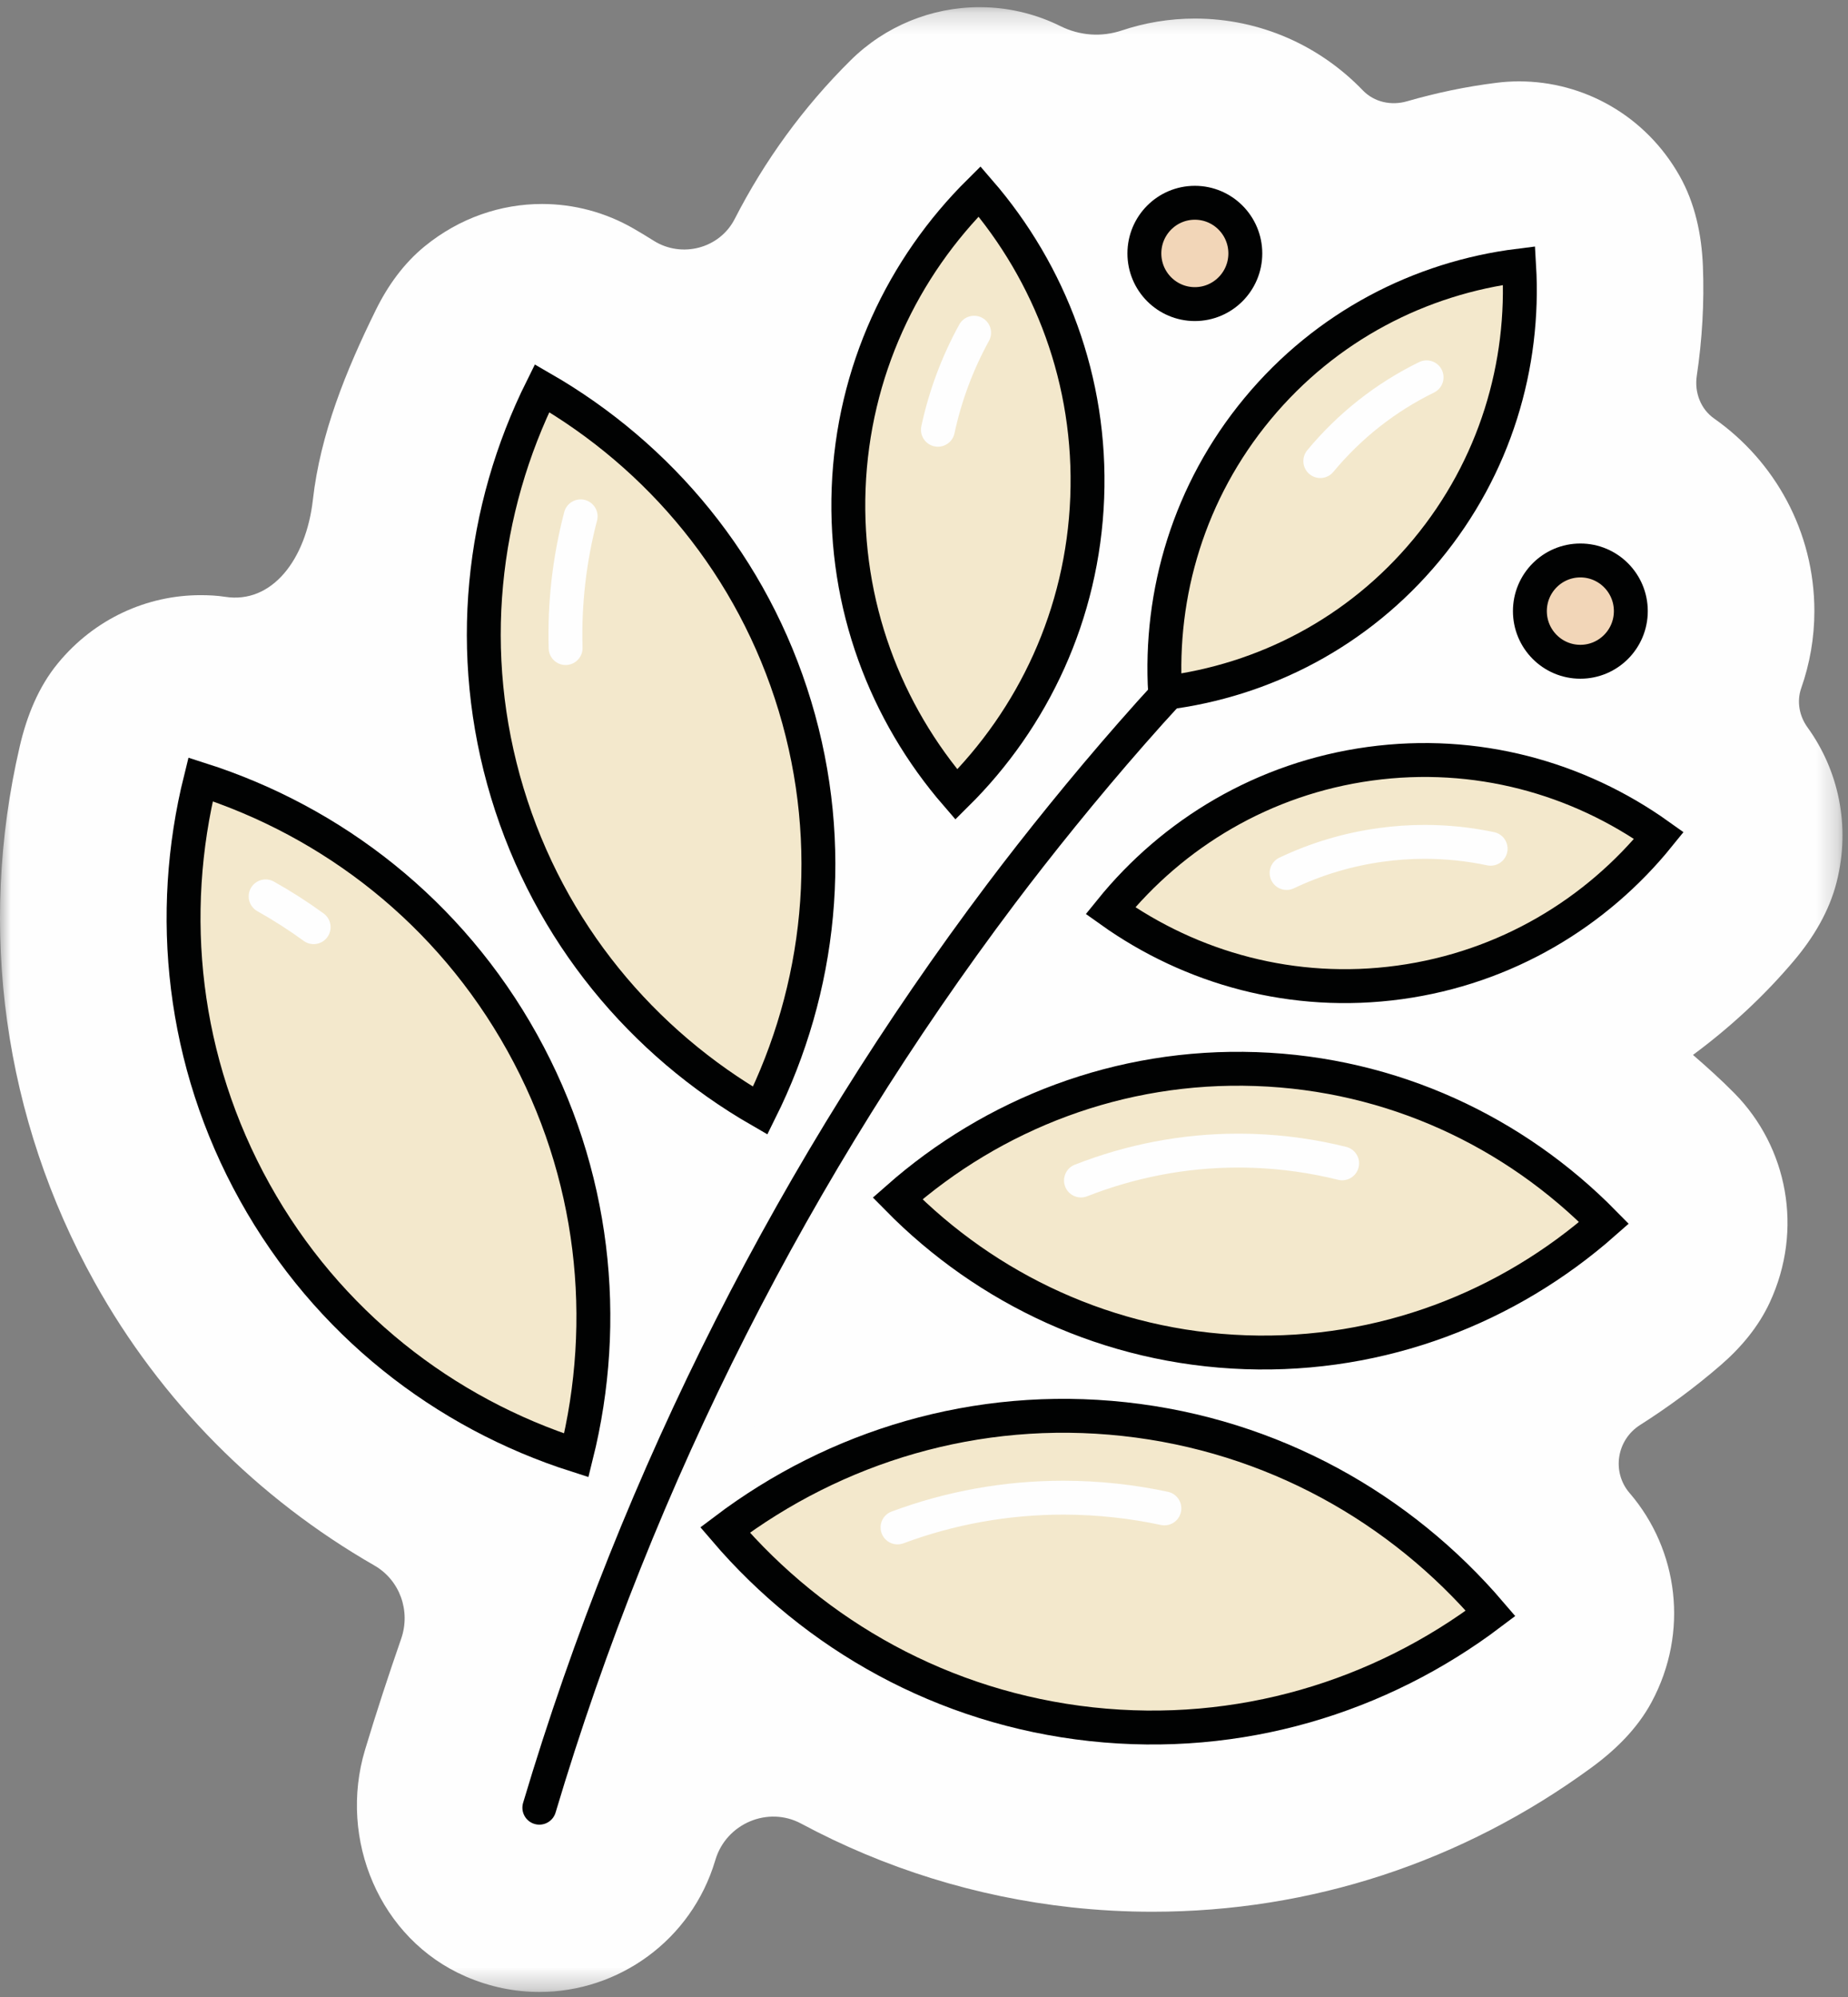 <?xml version="1.0" encoding="UTF-8"?>
<svg width="87px" height="94px" viewBox="0 0 87 94" version="1.1" xmlns="http://www.w3.org/2000/svg" xmlns:xlink="http://www.w3.org/1999/xlink">
    <rect x="0" y="0" width="87" height="94" fill="#808080" stroke="none"/>
    <!-- Generator: Sketch 55.1 (78136) - https://sketchapp.com -->
    <title>Group 58</title>
    <desc>Created with Sketch.</desc>
    <defs>
        <polygon id="path-1" points="0 0.244 86.74 0.244 86.74 93.662 0 93.662"></polygon>
    </defs>
    <g id="Page-2" stroke="none" stroke-width="1" fill="none" fill-rule="evenodd">
        <g id="Desktop-HD" transform="translate(-125, -905)">
            <g id="Group-58" transform="translate(125, 905)">
                <g id="Group-3" transform="translate(0, 0.095)">
                    <mask id="mask-2" fill="white">
                        <use xlink:href="#path-1"></use>
                    </mask>
                    <g id="Clip-2"></g>
                    <path d="M84.461,45.116 C85.374,44.034 86.119,42.795 86.466,41.419 C87.133,38.778 86.55,36.154 85.093,34.14 C84.706,33.605 84.579,32.917 84.798,32.294 C85.197,31.158 85.417,29.94 85.417,28.669 C85.417,24.923 83.549,21.606 80.699,19.605 C80.059,19.156 79.766,18.37 79.881,17.596 C80.133,15.899 80.238,14.173 80.169,12.429 C80.111,10.956 79.801,9.479 79.078,8.195 C77.471,5.342 74.551,3.735 71.517,3.735 C71.163,3.735 70.807,3.756 70.453,3.802 C69.015,3.98 67.61,4.277 66.241,4.672 C65.501,4.887 64.695,4.716 64.159,4.159 C62.157,2.078 59.355,0.779 56.251,0.779 C55.049,0.779 53.894,0.977 52.811,1.339 C51.854,1.658 50.835,1.585 49.93,1.138 C48.855,0.605 47.671,0.296 46.449,0.249 C46.337,0.245 46.226,0.243 46.115,0.243 C43.849,0.243 41.666,1.138 40.046,2.743 C37.811,4.955 35.987,7.48 34.587,10.214 C33.875,11.604 32.093,12.067 30.773,11.235 C30.461,11.037 30.142,10.845 29.819,10.659 C28.498,9.897 27.013,9.506 25.517,9.506 C23.581,9.506 21.631,10.16 19.989,11.502 C19.006,12.305 18.255,13.353 17.694,14.493 C16.281,17.359 15.079,20.335 14.729,23.436 C14.409,26.249 12.801,28.341 10.595,27.996 C10.213,27.936 9.827,27.918 9.443,27.918 C6.935,27.918 4.454,29.017 2.721,31.13 C1.801,32.25 1.257,33.624 0.929,35.037 C-1.067,43.631 0.175,52.562 4.45,60.249 C7.578,65.874 12.139,70.437 17.623,73.588 C18.822,74.276 19.341,75.726 18.887,77.035 C18.287,78.765 17.715,80.506 17.186,82.264 C15.915,86.488 17.881,91.175 21.917,92.931 C23.066,93.43 24.242,93.663 25.397,93.663 C29.114,93.663 32.549,91.234 33.67,87.477 C33.673,87.465 33.677,87.453 33.681,87.441 C34.189,85.736 36.155,84.898 37.718,85.739 C41.634,87.839 45.941,89.189 50.449,89.681 C51.709,89.818 52.987,89.887 54.25,89.887 L54.251,89.887 C61.718,89.887 68.85,87.545 74.915,83.107 C76.055,82.273 77.083,81.268 77.753,80.021 C79.529,76.716 79.003,72.852 76.733,70.196 L76.715,70.176 C75.866,69.182 76.109,67.678 77.211,66.977 C78.537,66.134 79.809,65.197 81.011,64.156 C81.961,63.333 82.782,62.358 83.313,61.217 C84.919,57.767 84.141,53.891 81.662,51.371 C81.034,50.733 80.373,50.139 79.702,49.558 C81.435,48.275 83.041,46.798 84.461,45.116" id="Fill-1" fill="#FEFEFE" mask="url(#mask-2)"></path>
                </g>
                <g id="Group-7" transform="translate(25.333, 32.208)">
                    <path d="M0.058,52.877 C4.745,37.165 12.176,22.64 21.793,9.868 C23.53,7.561 25.729,4.835 27.921,2.336 C28.513,1.659 29.106,0.999 29.688,0.369" id="Fill-4" fill="#FEFEFE"></path>
                    <path d="M0.058,52.877 C4.745,37.165 12.176,22.64 21.793,9.868 C23.53,7.561 25.729,4.835 27.921,2.336 C28.513,1.659 29.106,0.999 29.688,0.369" id="Stroke-6" stroke="#010202" stroke-width="1.596" stroke-linecap="round" stroke-linejoin="round"></path>
                </g>
                <path d="M9.442,36.684 C7.865,43.029 8.569,49.958 11.994,56.117 C15.418,62.277 20.926,66.518 27.133,68.501 C28.712,62.158 28.008,55.229 24.582,49.068 C21.158,42.91 15.65,38.669 9.442,36.684 Z" id="Stroke-10" stroke="#010202" stroke-width="1.596" fill="#F3E8CC"></path>
                <path d="M12.505,42.191 C13.289,42.631 14.044,43.114 14.766,43.64" id="Stroke-12" stroke="#FEFEFE" stroke-width="1.596" stroke-linecap="round" stroke-linejoin="round"></path>
                <path d="M25.517,18.272 C22.674,23.987 21.894,30.735 23.882,37.318 C25.871,43.899 30.258,49.09 35.789,52.275 C38.631,46.562 39.411,39.813 37.423,33.231 C35.435,26.648 31.049,21.459 25.517,18.272 Z" id="Stroke-16" stroke="#010202" stroke-width="1.596" fill="#F3E8CC"></path>
                <path d="M26.628,30.503 C26.567,28.42 26.804,26.334 27.335,24.304" id="Stroke-18" stroke="#FEFEFE" stroke-width="1.596" stroke-linecap="round" stroke-linejoin="round"></path>
                <path d="M75.513,57.558 C71.311,53.285 65.565,50.541 59.127,50.319 C52.688,50.096 46.757,52.437 42.255,56.408 C46.456,60.679 52.201,63.424 58.64,63.647 C65.077,63.869 71.009,61.529 75.513,57.558 Z" id="Stroke-22" stroke="#010202" stroke-width="1.596" fill="#F3E8CC"></path>
                <path d="M50.89,55.564 C53.236,54.643 55.741,54.157 58.286,54.157 C58.522,54.157 58.758,54.161 58.996,54.169 C60.421,54.218 61.824,54.418 63.185,54.756" id="Stroke-24" stroke="#FEFEFE" stroke-width="1.596" stroke-linecap="round" stroke-linejoin="round"></path>
                <path d="M46.115,9.008 C42.499,12.59 40.164,17.49 39.952,22.985 C39.742,28.481 41.692,33.547 45.023,37.396 C48.639,33.817 50.974,28.916 51.184,23.42 C51.395,17.925 49.446,12.859 46.115,9.008 Z" id="Stroke-28" stroke="#010202" stroke-width="1.596" fill="#F3E8CC"></path>
                <path d="M44.155,20.228 C44.499,18.627 45.073,17.091 45.859,15.661" id="Stroke-30" stroke="#FEFEFE" stroke-width="1.596" stroke-linecap="round" stroke-linejoin="round"></path>
                <path d="M52.276,42.863 C56.09,45.582 60.89,46.924 65.888,46.239 C70.887,45.554 75.154,42.97 78.1,39.325 C74.288,36.606 69.488,35.264 64.488,35.949 C59.49,36.634 55.223,39.218 52.276,42.863 Z" id="Stroke-34" stroke="#010202" stroke-width="1.596" fill="#F3E8CC"></path>
                <path d="M60.571,41.09 C61.96,40.429 63.455,39.98 65.009,39.767 C65.693,39.672 66.388,39.625 67.072,39.625 C68.123,39.625 69.16,39.735 70.175,39.948" id="Stroke-36" stroke="#FEFEFE" stroke-width="1.596" stroke-linecap="round" stroke-linejoin="round"></path>
                <path d="M71.517,12.501 C66.875,13.08 62.431,15.344 59.204,19.238 C55.977,23.131 54.571,27.929 54.851,32.614 C59.491,32.036 63.936,29.772 67.163,25.878 C70.389,21.985 71.796,17.186 71.517,12.501 Z" id="Stroke-40" stroke="#010202" stroke-width="1.596" fill="#F3E8CC"></path>
                <path d="M67.16,17.76 C65.247,18.695 63.543,20.029 62.157,21.702" id="Stroke-42" stroke="#FEFEFE" stroke-width="1.596" stroke-linecap="round" stroke-linejoin="round"></path>
                <path d="M34.133,72.013 C38.371,76.968 44.401,80.396 51.379,81.156 C58.356,81.915 64.979,79.864 70.175,75.938 C65.939,70.983 59.908,67.555 52.932,66.795 C45.955,66.035 39.331,68.086 34.133,72.013 Z" id="Stroke-46" stroke="#010202" stroke-width="1.596" fill="#F3E8CC"></path>
                <path d="M42.254,71.893 C44.736,70.969 47.365,70.493 50.06,70.493 C50.874,70.493 51.701,70.537 52.517,70.627 C53.293,70.711 54.06,70.834 54.817,70.997" id="Stroke-48" stroke="#FEFEFE" stroke-width="1.596" stroke-linecap="round" stroke-linejoin="round"></path>
                <path d="M76.776,28.764 C76.776,30.081 75.712,31.148 74.4,31.148 C73.088,31.148 72.024,30.081 72.024,28.764 C72.024,27.447 73.088,26.38 74.4,26.38 C75.712,26.38 76.776,27.447 76.776,28.764" id="Fill-50" fill="#F2D6B8"></path>
                <path d="M76.776,28.764 C76.776,30.081 75.712,31.148 74.4,31.148 C73.088,31.148 72.024,30.081 72.024,28.764 C72.024,27.447 73.088,26.38 74.4,26.38 C75.712,26.38 76.776,27.447 76.776,28.764 Z" id="Stroke-52" stroke="#010202" stroke-width="1.596" stroke-linecap="round" stroke-linejoin="round"></path>
                <path d="M58.627,11.929 C58.627,13.245 57.563,14.313 56.251,14.313 C54.938,14.313 53.875,13.245 53.875,11.929 C53.875,10.612 54.938,9.544 56.251,9.544 C57.563,9.544 58.627,10.612 58.627,11.929" id="Fill-54" fill="#F2D6B8"></path>
                <path d="M58.627,11.929 C58.627,13.245 57.563,14.313 56.251,14.313 C54.938,14.313 53.875,13.245 53.875,11.929 C53.875,10.612 54.938,9.544 56.251,9.544 C57.563,9.544 58.627,10.612 58.627,11.929 Z" id="Stroke-56" stroke="#010202" stroke-width="1.596" stroke-linecap="round" stroke-linejoin="round"></path>
            </g>
        </g>
    </g>
</svg>